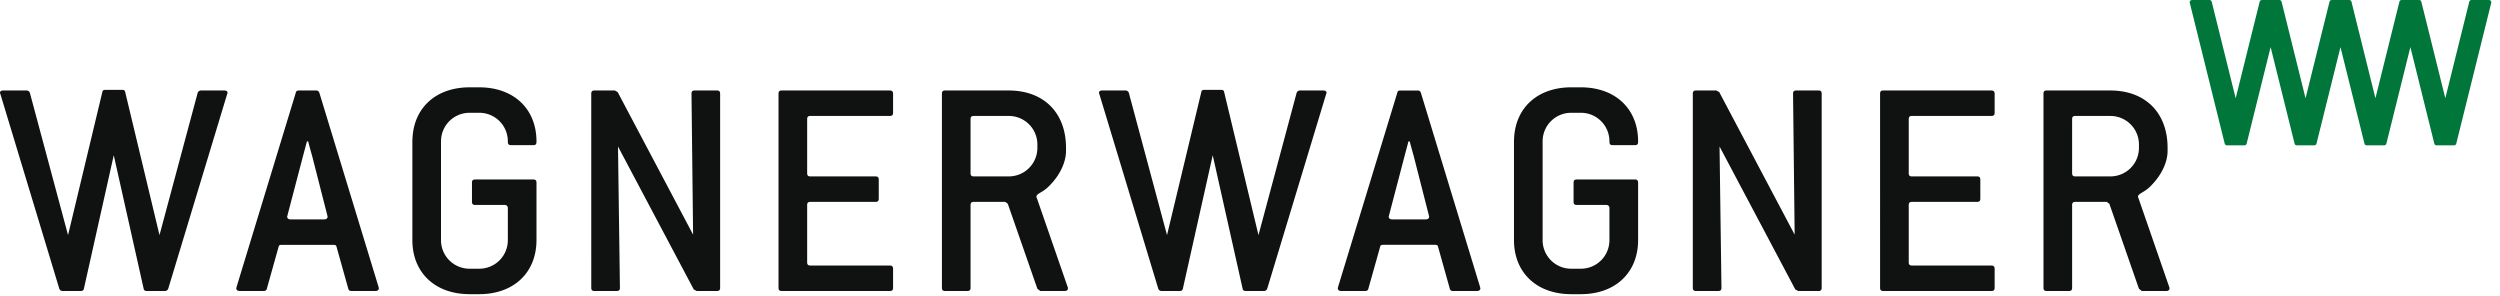 <svg width="169" height="20" viewBox="0 0 169 20" xmlns="http://www.w3.org/2000/svg"><g fill="none" fill-rule="evenodd"><path d="M15.16 6.117h-1.57c-.108 0-.2.065-.231.172l-2.577 9.605-2.318-9.669c-.018-.108-.082-.15-.21-.15H7.127c-.129 0-.192.042-.21.15L4.6 15.894 2.023 6.289a.234.234 0 00-.231-.172H.222c-.15 0-.232.065-.221.172.002.022.027.065.03.086l3.972 13.123a.235.235 0 00.23.173H5.46c.107 0 .192-.044.21-.15l2.02-9.026 2.022 9.025c.018.107.102.151.21.151h1.226c.107 0 .2-.066.23-.173l3.973-13.123c.003-.02.028-.064.03-.086.01-.107-.07-.172-.221-.172m74.29 0h-1.57a.236.236 0 00-.231.172l-2.576 9.605-2.32-9.669c-.017-.108-.08-.15-.21-.15h-1.125c-.129 0-.192.042-.21.15l-2.318 9.669-2.577-9.605a.234.234 0 00-.23-.172h-1.571c-.151 0-.23.065-.221.172.002.022.028.065.03.086l3.972 13.123c.03.107.123.173.23.173h1.227c.108 0 .192-.044.21-.15l2.02-9.026 2.022 9.025c.018.107.102.151.21.151h1.226c.108 0 .2-.066.231-.173l3.973-13.123c.002-.02.027-.064.03-.086.01-.107-.07-.172-.221-.172m-68.36 4.389a38.82 38.82 0 01-.258-.946h-.086l-.258.968-1.054 4.022c0 .043-.022.065-.022.086 0 .13.087.194.237.194h2.259c.15 0 .236-.065.236-.194 0-.021-.021-.064-.021-.086l-1.033-4.044zm4.518 8.971c0 .129-.086.194-.237.194H23.76c-.108 0-.193-.043-.215-.151l-.796-2.84c-.022-.107-.086-.129-.215-.129h-3.486c-.129 0-.193.022-.214.13l-.797 2.839c-.021.108-.107.15-.215.15h-1.613c-.15 0-.237-.064-.237-.193 0-.021.022-.044.022-.086l4.001-13.123c.022-.107.086-.15.215-.15h1.162c.108 0 .173.042.215.15l4.001 13.123c0 .042.022.065.022.086zm22.858.193h-1.378l-.193-.107-5.12-9.66.13 9.553c0 .15-.066.215-.217.215h-1.505c-.15 0-.215-.065-.215-.215V6.333c0-.15.064-.216.215-.216h1.377l.193.108 5.099 9.637-.108-9.53c0-.15.065-.215.216-.215h1.506c.15 0 .214.065.214.216v13.123c0 .15-.064.215-.214.215m11.691-.001h-7.315c-.15 0-.215-.064-.215-.214V6.333c0-.15.064-.216.215-.216h7.315c.128 0 .214.065.214.216v1.29c0 .15-.064.215-.214.215h-5.38c-.15 0-.214.065-.214.215v3.658c0 .15.064.215.215.215h4.41c.15 0 .215.064.215.215v1.29c0 .15-.064.216-.215.216h-4.41c-.15 0-.215.065-.215.215v3.873c0 .15.064.214.215.214h5.379c.128 0 .214.065.214.216v1.29c0 .15-.064.216-.214.216m9.969-9.896c0-1.076-.86-1.936-1.936-1.936h-2.366c-.151 0-.215.064-.215.214v3.658c0 .15.064.214.215.214h2.366c1.075 0 1.936-.86 1.936-1.935v-.215zm2.065 9.724c0 .107-.086.172-.215.172h-1.656l-.194-.15-2-5.745-.172-.129h-2.13c-.151 0-.215.065-.215.215v5.593c0 .151-.065.216-.215.216h-1.507c-.15 0-.214-.065-.214-.216V6.333c0-.15.064-.216.214-.216h4.303c2.367 0 3.872 1.506 3.872 3.873v.215c0 .753-.408 1.678-1.226 2.452-.386.366-.775.43-.775.645 0 .022 0 .044.022.065l2.087 6.024a.193.193 0 01.021.108zm23.364-8.993a39.46 39.46 0 01-.259-.946h-.085l-.258.968L93.9 14.55c0 .043-.022.065-.022.086 0 .13.086.194.237.194h2.258c.151 0 .237-.065.237-.194 0-.021-.021-.064-.021-.086l-1.033-4.044zm4.518 8.971c0 .129-.087.194-.237.194h-1.613c-.109 0-.194-.043-.216-.151l-.796-2.84c-.021-.107-.085-.129-.214-.129h-3.486c-.13 0-.194.022-.214.13L92.5 19.52c-.021.108-.107.15-.216.15h-1.612c-.151 0-.237-.064-.237-.193 0-.021.021-.044.021-.086l4.002-13.123c.02-.107.085-.15.215-.15h1.161c.108 0 .173.042.216.15l4 13.123c0 .042.023.065.023.086zm22.857.193h-1.377l-.193-.107-5.12-9.66.13 9.553c0 .15-.066.215-.216.215h-1.505c-.15 0-.216-.065-.216-.215V6.333c0-.15.065-.216.216-.216h1.376l.194.108 5.098 9.637-.108-9.53c0-.15.065-.215.216-.215h1.505c.152 0 .215.065.215.216v13.123c0 .15-.063.215-.215.215m4.377-.001c-.15 0-.215-.064-.215-.214V6.333c0-.15.064-.216.215-.216h7.315c.128 0 .215.065.215.216v1.29c0 .15-.065.215-.215.215h-5.379c-.15 0-.213.065-.213.215v3.658c0 .15.063.215.213.215h4.411c.15 0 .215.064.215.215v1.29c0 .15-.064.216-.215.216h-4.41c-.151 0-.214.065-.214.215v3.873c0 .15.063.214.213.214h5.379c.128 0 .215.065.215.216v1.29c0 .15-.065.216-.215.216h-7.315zm17.285-9.895c0-1.076-.86-1.936-1.936-1.936h-2.368c-.15 0-.214.064-.214.214v3.658c0 .15.065.214.215.214h2.367c1.075 0 1.936-.86 1.936-1.935v-.215zm2.065 9.724c0 .107-.086.172-.214.172h-1.657l-.194-.15-2-5.745-.173-.129h-2.13c-.15 0-.215.065-.215.215v5.593c0 .151-.064.216-.214.216h-1.507c-.15 0-.215-.065-.215-.216V6.333c0-.15.064-.216.215-.216h4.303c2.367 0 3.872 1.506 3.872 3.873v.215c0 .753-.409 1.678-1.226 2.452-.388.366-.774.43-.774.645 0 .022 0 .044.022.065l2.086 6.024a.196.196 0 01.021.108zM36.05 12.133h-3.93c-.15 0-.215.064-.215.214v1.292c0 .15.064.215.215.215h1.995c.129 0 .215.086.215.215v2.16c0 1.075-.86 1.936-1.937 1.936h-.645a1.928 1.928 0 01-1.936-1.936V9.56c0-1.076.86-1.936 1.936-1.936h.645c1.077 0 1.937.86 1.937 1.936l.001.036c0 .15.065.216.215.216h1.505c.151 0 .215-.065.215-.216V9.56c0-2.194-1.528-3.657-3.873-3.657h-.645c-2.25 0-3.743 1.349-3.86 3.396a3.138 3.138 0 00-.012.261v6.67c0 2.194 1.527 3.656 3.872 3.656h.645c2.345 0 3.873-1.462 3.873-3.657v-3.882c0-.15-.064-.214-.215-.214m74.467 0h-3.93c-.15 0-.215.064-.215.214v1.292c0 .15.065.215.215.215h1.995c.128 0 .215.086.215.215v2.16c0 1.075-.86 1.936-1.935 1.936h-.646a1.928 1.928 0 01-1.936-1.936V9.56c0-1.076.86-1.936 1.936-1.936h.646c1.075 0 1.935.86 1.935 1.936h.002v.036c0 .15.065.216.215.216h1.505c.151 0 .216-.065.216-.216V9.56c0-2.194-1.529-3.657-3.873-3.657h-.646c-2.25 0-3.743 1.349-3.862 3.396-.005.082-.01.167-.01.261v6.67c0 2.194 1.528 3.656 3.872 3.656h.646c2.344 0 3.873-1.462 3.873-3.657v-3.882c0-.15-.066-.214-.218-.214" fill="#101111"/><path d="M168.377.06a.16.16 0 00-.123-.06h-1.18a.157.157 0 00-.152.12l-1.619 6.521-1.62-6.522A.156.156 0 00163.53 0h-1.18a.155.155 0 00-.151.12l-1.62 6.521L158.96.12a.158.158 0 00-.153-.119h-1.18a.156.156 0 00-.152.12l-1.62 6.522-1.62-6.523a.156.156 0 00-.152-.119h-1.179a.155.155 0 00-.151.12l-1.621 6.522-1.62-6.523a.154.154 0 00-.15-.119h-1.181a.156.156 0 00-.151.195l2.36 9.51c.018.071.08.12.152.12h1.18a.154.154 0 00.152-.12l1.62-6.521 1.62 6.522c.017.07.08.119.152.119h1.18a.155.155 0 00.15-.12s1.367-5.497 1.62-6.52c.256 1.023 1.622 6.52 1.622 6.52.017.071.078.12.152.12h1.178a.155.155 0 00.152-.12l1.621-6.52 1.619 6.52c.017.071.08.12.152.12h1.18a.156.156 0 00.152-.12l2.363-9.51a.153.153 0 00-.03-.134" fill="#00763B"/></g></svg>